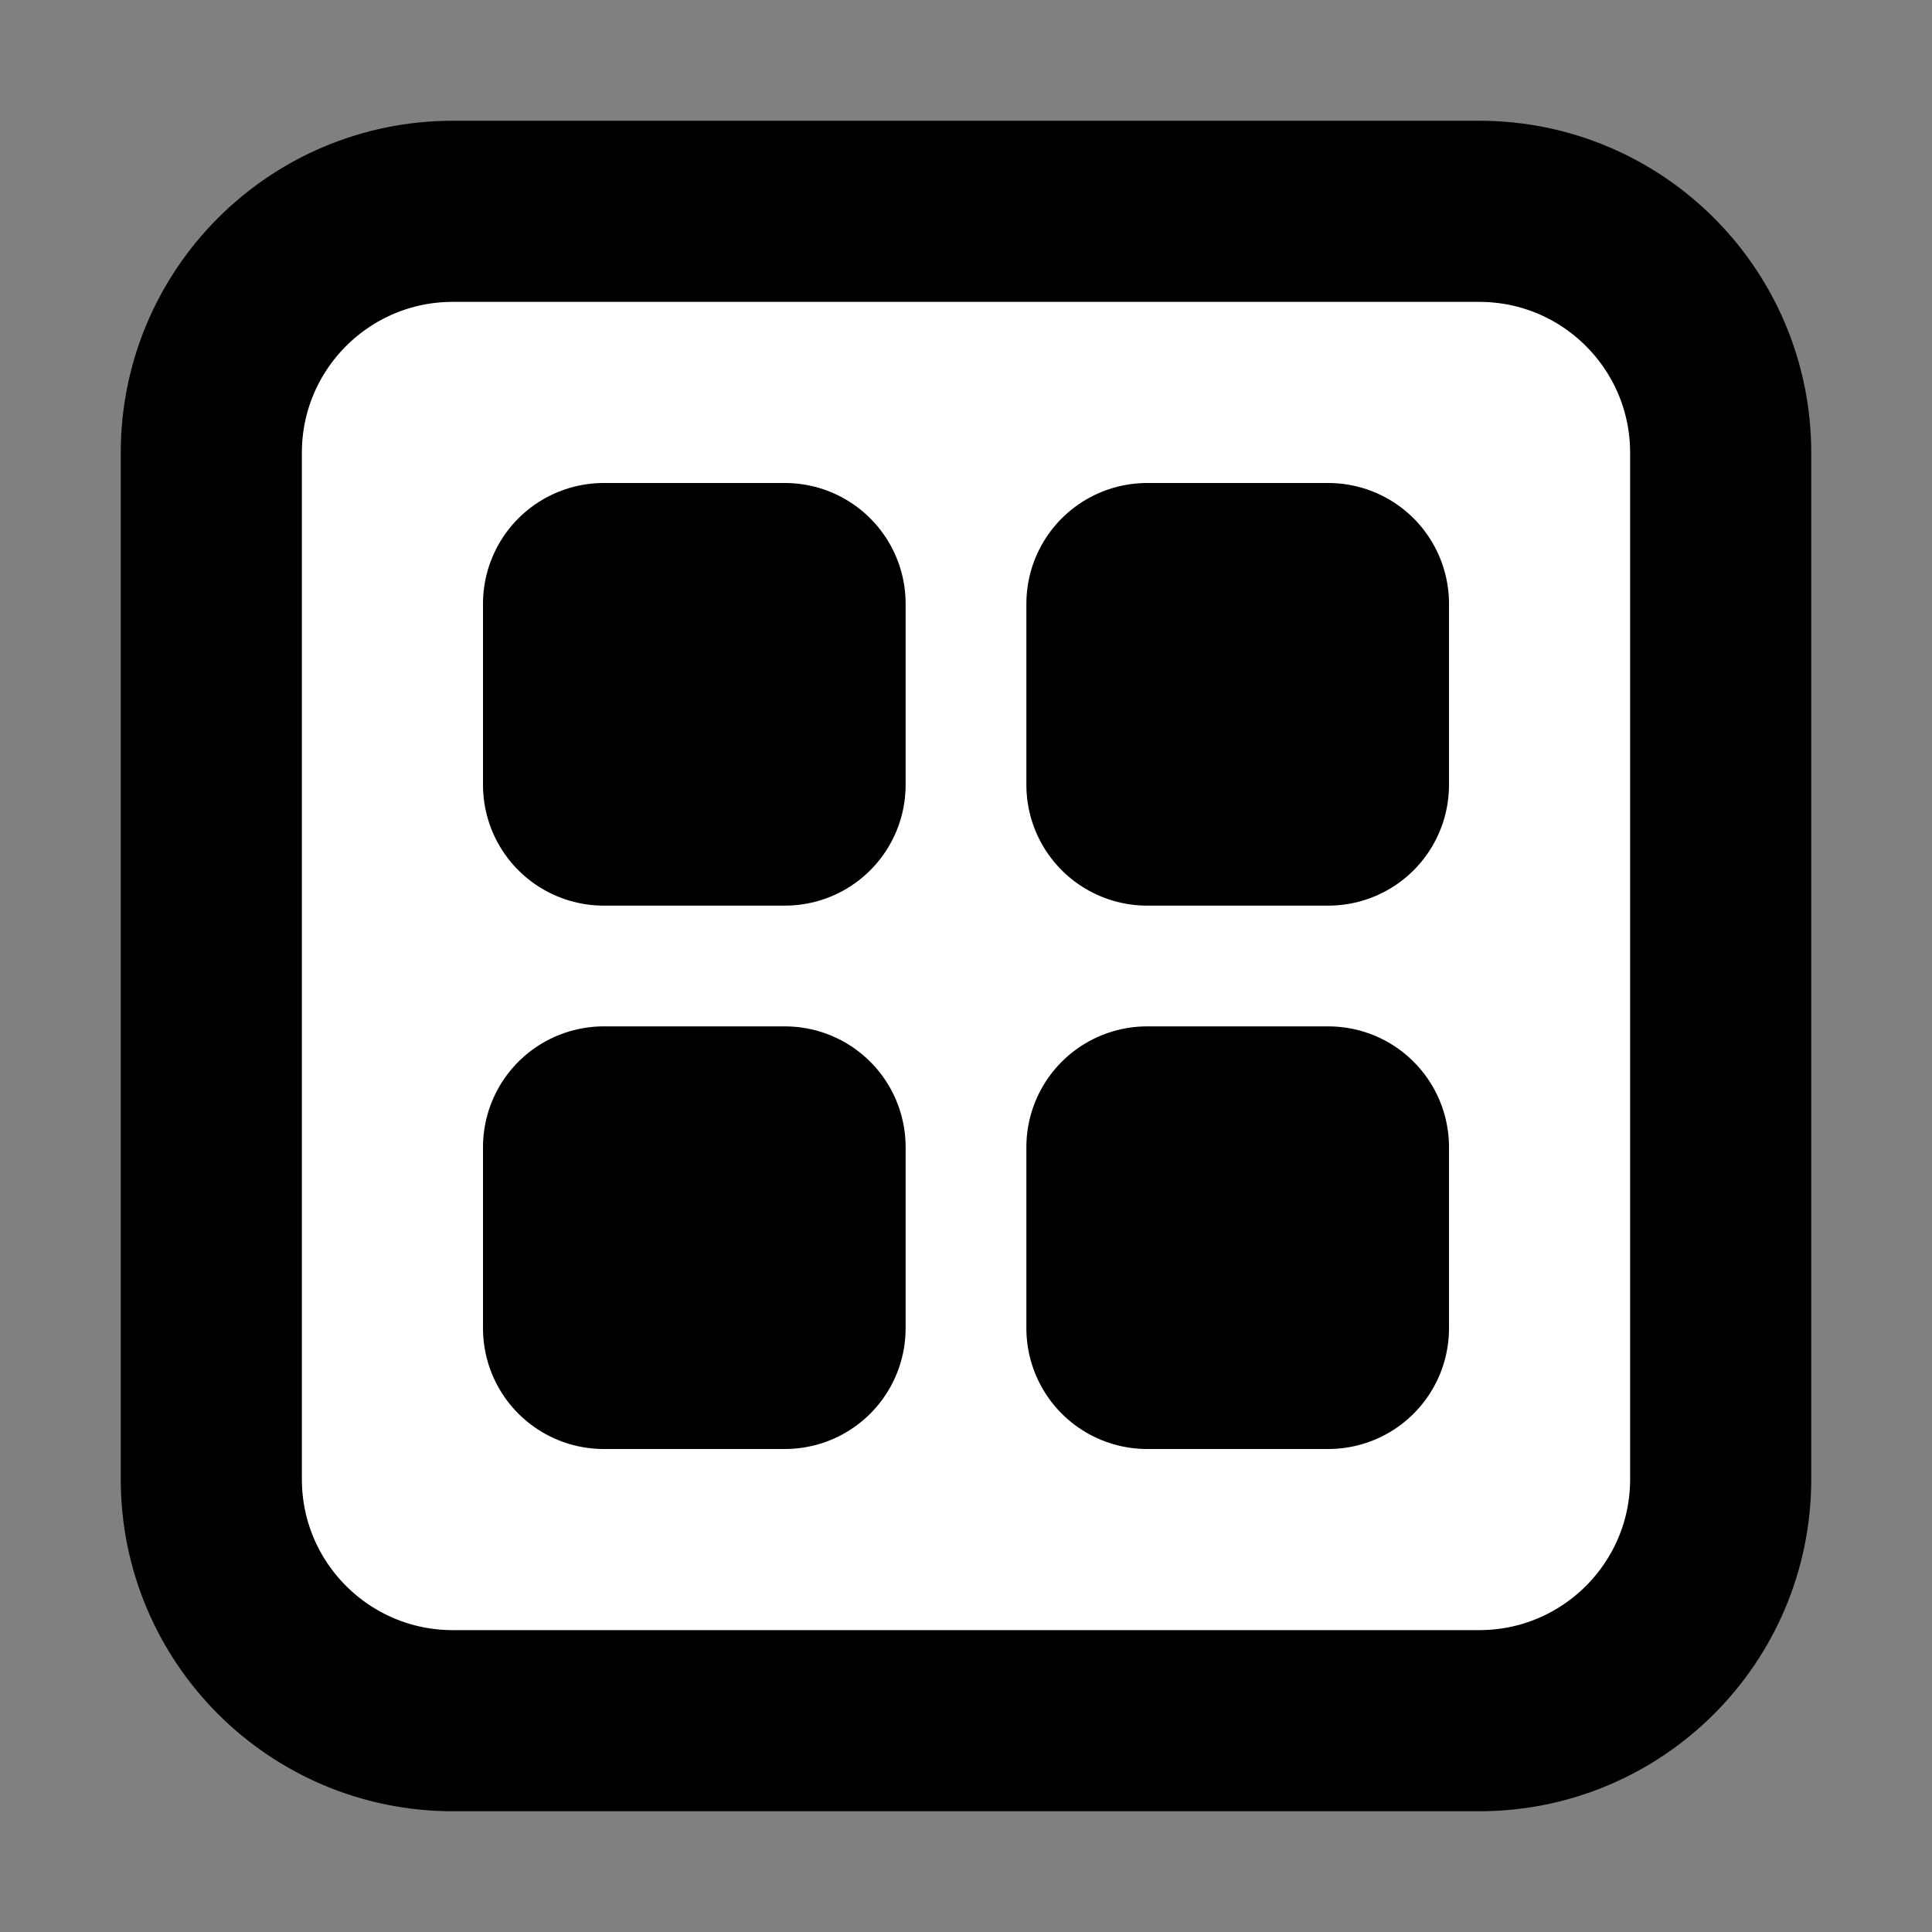 <svg width="32" height="32" viewBox="0 0 16 16" fill="white" xmlns="http://www.w3.org/2000/svg">
<rect x="0" y="0" width="16" height="16" fill="#808080" stroke="none"/>
<path d="M3.75 1.75H12.25C13.355 1.75 14.25 2.645 14.25 3.75V12.25C14.25 13.355 13.355 14.25 12.25 14.25H3.75C2.645 14.25 1.75 13.355 1.75 12.25V3.75C1.75 2.645 2.645 1.75 3.75 1.75Z" stroke="black" stroke-width="1.5" stroke-linecap="round" stroke-linejoin="round"/>
<path d="M5 5L6.5 5V6.5H5L5 5ZM5 9.5H6.5V11H5L5 9.5ZM9.5 5L11 5V6.5H9.5V5ZM9.5 9.5H11V11H9.5V9.5Z" stroke="black" stroke-width="2" stroke-linecap="round" stroke-linejoin="round"/>
</svg>

